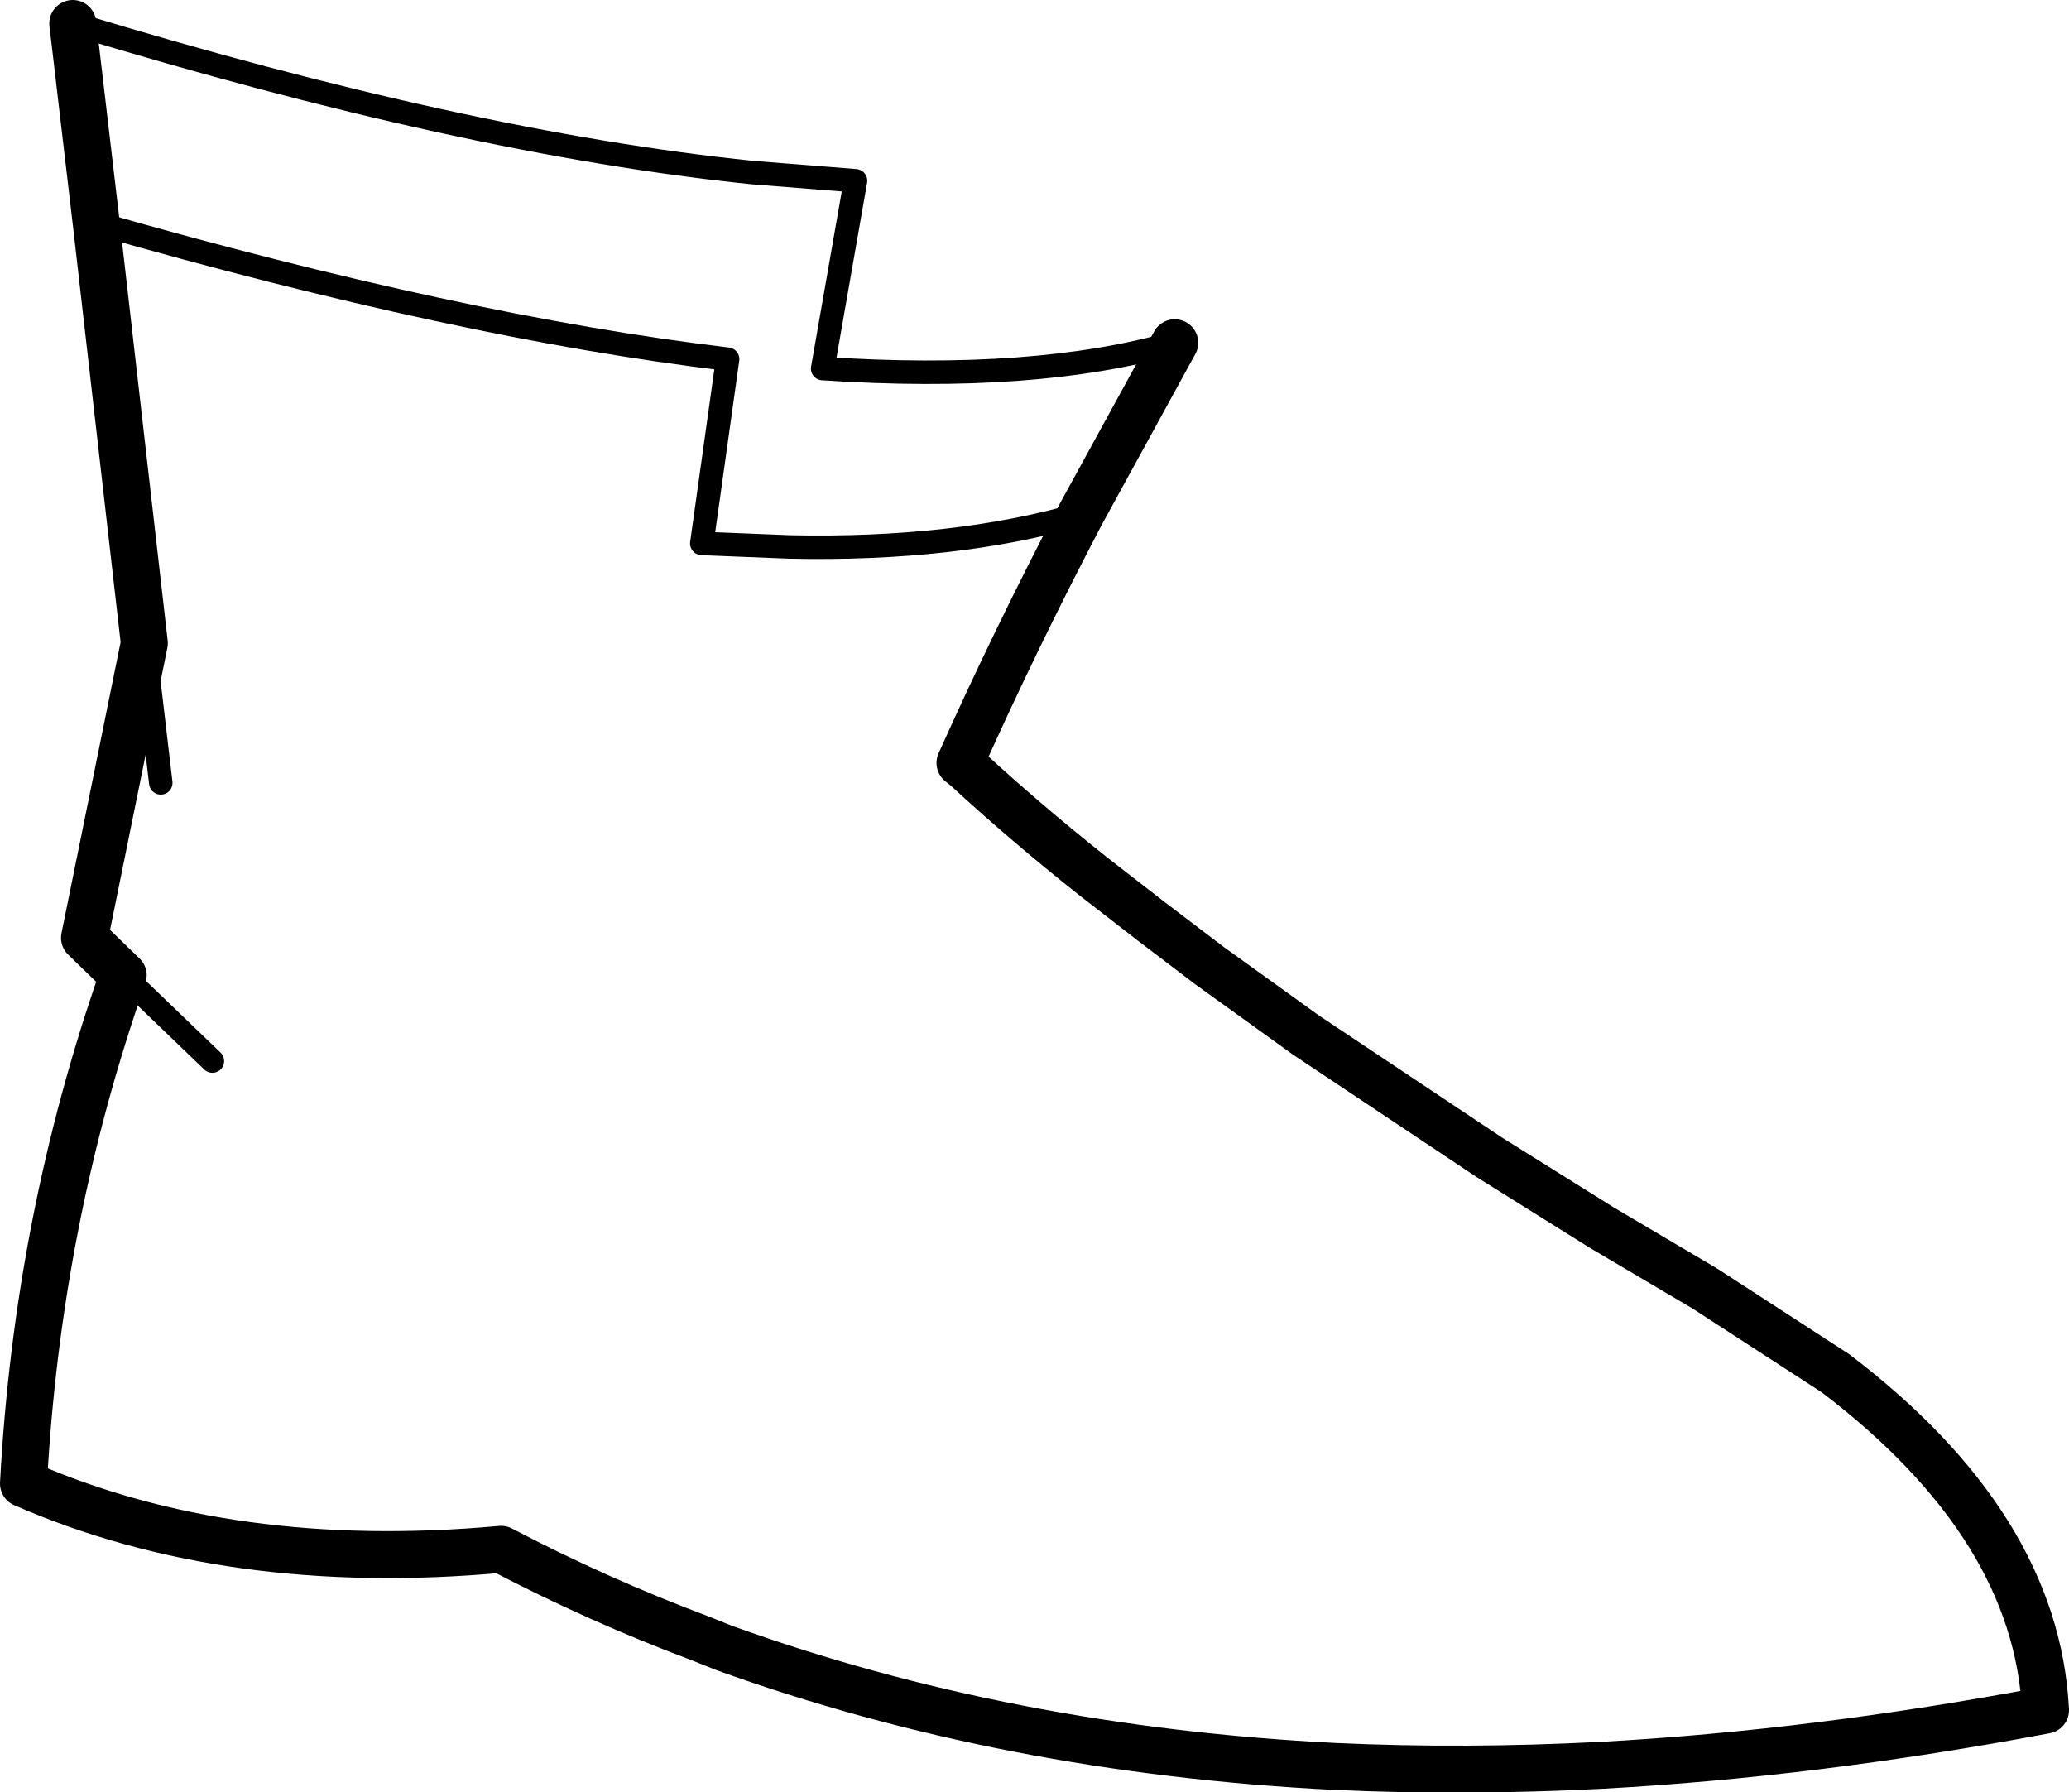<?xml version="1.0" encoding="UTF-8" standalone="no"?>
<svg xmlns:xlink="http://www.w3.org/1999/xlink" height="76.35px" width="88.15px" xmlns="http://www.w3.org/2000/svg">
  <g transform="matrix(1.0, 0.0, 0.0, 1.0, -215.05, -358.1)">
    <path d="M265.1 372.7 L261.1 380.0 Q258.35 385.25 255.95 390.6 L256.2 390.8 Q258.75 393.15 261.65 395.45 L264.1 397.35 266.6 399.25 270.7 402.2 278.5 407.4 283.3 410.4 287.7 413.0 293.25 416.6 Q301.8 423.1 302.2 430.95 292.4 432.8 283.3 433.3 277.45 433.6 271.95 433.35 257.95 432.65 245.9 428.3 L244.9 427.9 Q240.5 426.25 236.4 424.1 224.85 425.15 216.05 421.3 216.65 410.05 220.3 399.65 L218.65 398.05 221.2 385.5 219.15 367.6 218.15 359.1" fill="none" stroke="#000000" stroke-linecap="round" stroke-linejoin="round" stroke-width="2.0"/>
    <path d="M221.2 385.5 L221.9 391.45 M218.15 359.1 Q234.9 364.2 247.1 365.45 L251.5 365.8 250.1 373.8 Q259.15 374.4 265.1 372.7 M261.1 380.0 Q255.75 381.55 248.7 381.4 L244.95 381.25 246.05 373.4 Q234.7 372.05 219.15 367.6 M220.3 399.65 L224.1 403.3" fill="none" stroke="#000000" stroke-linecap="round" stroke-linejoin="round" stroke-width="1.0"/>
  </g>
</svg>
